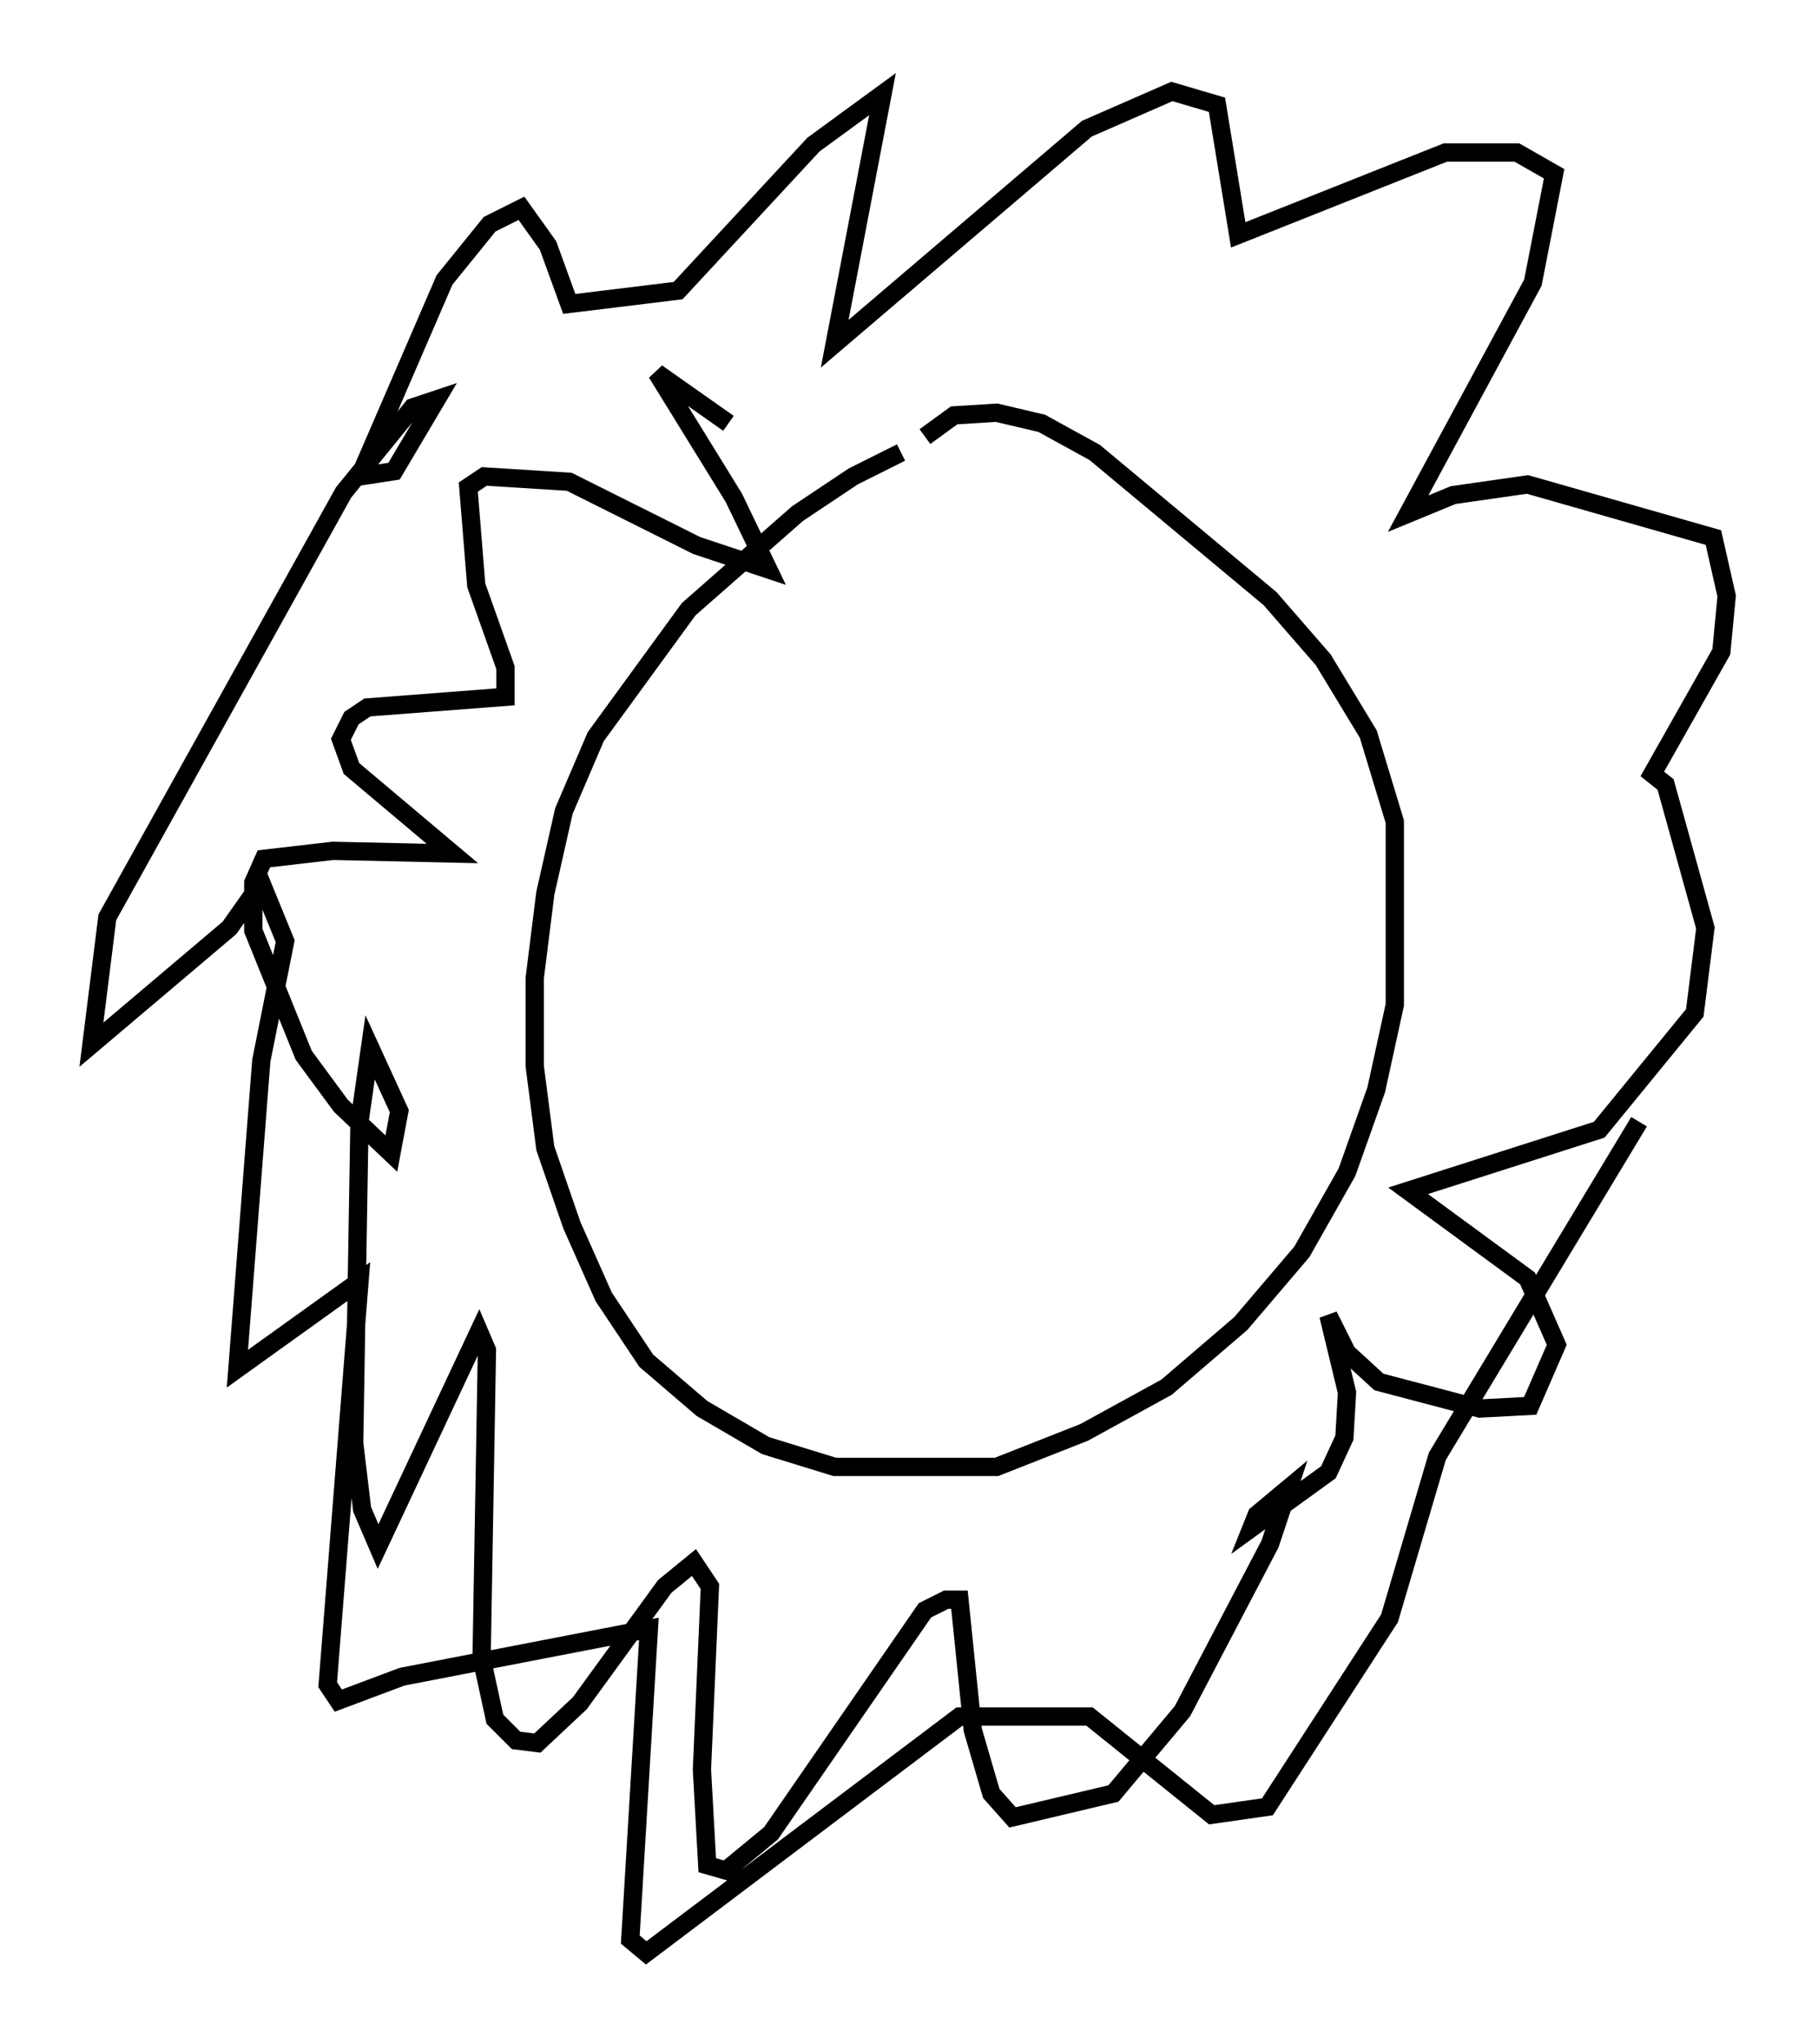 <?xml version="1.0" encoding="utf-8" ?>
<svg baseProfile="full" height="111.821" version="1.1" width="99.475" xmlns="http://www.w3.org/2000/svg" xmlns:ev="http://www.w3.org/2001/xml-events" xmlns:xlink="http://www.w3.org/1999/xlink"><defs /><rect fill="white" height="111.821" width="99.475" x="0" y="0" /><path d="M52.788, 24.754 m-3.486, 0.0 l-2.615, 1.307 -3.05, 2.034 l-5.955, 5.229 -5.084, 6.972 l-1.743, 4.067 -1.017, 4.503 l-0.581, 4.648 0.0, 4.793 l0.581, 4.503 1.453, 4.212 l1.743, 3.922 2.324, 3.486 l3.05, 2.615 3.486, 2.034 l3.777, 1.162 8.86, 0.0 l4.793, -1.888 4.503, -2.469 l4.067, -3.486 3.341, -3.922 l2.469, -4.358 1.598, -4.503 l1.017, -4.648 0.0, -10.022 l-1.453, -4.793 -2.469, -4.067 l-2.905, -3.341 -9.587, -7.989 l-2.905, -1.598 -2.469, -0.581 l-2.324, 0.145 -1.598, 1.162 m-10.749, -0.726 l-3.922, -2.76 4.212, 6.827 l1.888, 3.922 -3.922, -1.307 l-6.972, -3.486 -4.648, -0.291 l-0.872, 0.581 0.436, 5.374 l1.598, 4.503 0.0, 1.598 l-7.553, 0.581 -0.872, 0.581 l-0.581, 1.162 0.581, 1.598 l5.52, 4.648 -6.536, -0.145 l-3.777, 0.436 -0.581, 1.307 l0.0, 2.615 2.76, 6.827 l2.034, 2.76 2.76, 2.615 l0.436, -2.324 -1.598, -3.486 l-0.581, 4.067 -0.291, 17.575 l0.436, 3.631 0.872, 2.034 l5.52, -11.765 0.436, 1.017 l-0.291, 16.849 0.726, 3.341 l1.162, 1.162 1.162, 0.145 l2.324, -2.179 4.648, -6.391 l1.598, -1.307 0.872, 1.307 l-0.436, 10.022 0.291, 5.229 l1.017, 0.291 2.469, -2.034 l8.425, -12.201 1.162, -0.581 l0.726, 0.0 0.726, 7.117 l1.017, 3.486 1.162, 1.307 l5.52, -1.307 3.777, -4.503 l4.793, -9.151 1.017, -3.05 l-1.743, 1.453 -0.291, 0.726 l4.212, -3.05 0.872, -1.888 l0.145, -2.469 -1.017, -4.212 l1.017, 2.034 1.743, 1.598 l5.52, 1.453 2.76, -0.145 l1.453, -3.341 -1.598, -3.631 l-6.536, -4.793 10.458, -3.341 l5.229, -6.391 0.581, -4.648 l-2.179, -7.844 -0.726, -0.581 l3.777, -6.682 0.291, -3.05 l-0.726, -3.196 -10.168, -2.905 l-4.067, 0.581 -2.469, 1.017 l6.827, -12.637 1.162, -5.955 l-2.034, -1.162 -3.922, 0.0 l-11.33, 4.503 -1.162, -7.117 l-2.469, -0.726 -4.648, 2.034 l-13.799, 11.765 2.615, -13.654 l-3.777, 2.76 -7.408, 7.989 l-5.955, 0.726 -1.162, -3.196 l-1.453, -2.034 -1.743, 0.872 l-2.469, 3.05 -4.648, 10.749 l1.888, -0.291 2.324, -3.922 l-1.307, 0.436 -3.777, 4.648 l-12.927, 23.24 -0.872, 6.972 l7.553, -6.391 1.743, -2.469 l1.307, 3.196 -1.307, 6.536 l-1.307, 16.849 6.682, -4.793 l-1.743, 22.078 0.581, 0.872 l3.486, -1.307 13.508, -2.615 l-1.017, 16.994 0.872, 0.726 l17.14, -12.927 7.117, 0.0 l6.682, 5.374 3.05, -0.436 l6.682, -10.313 2.615, -8.86 l11.039, -18.302 " fill="none" stroke="black" stroke-width="1" /></svg>